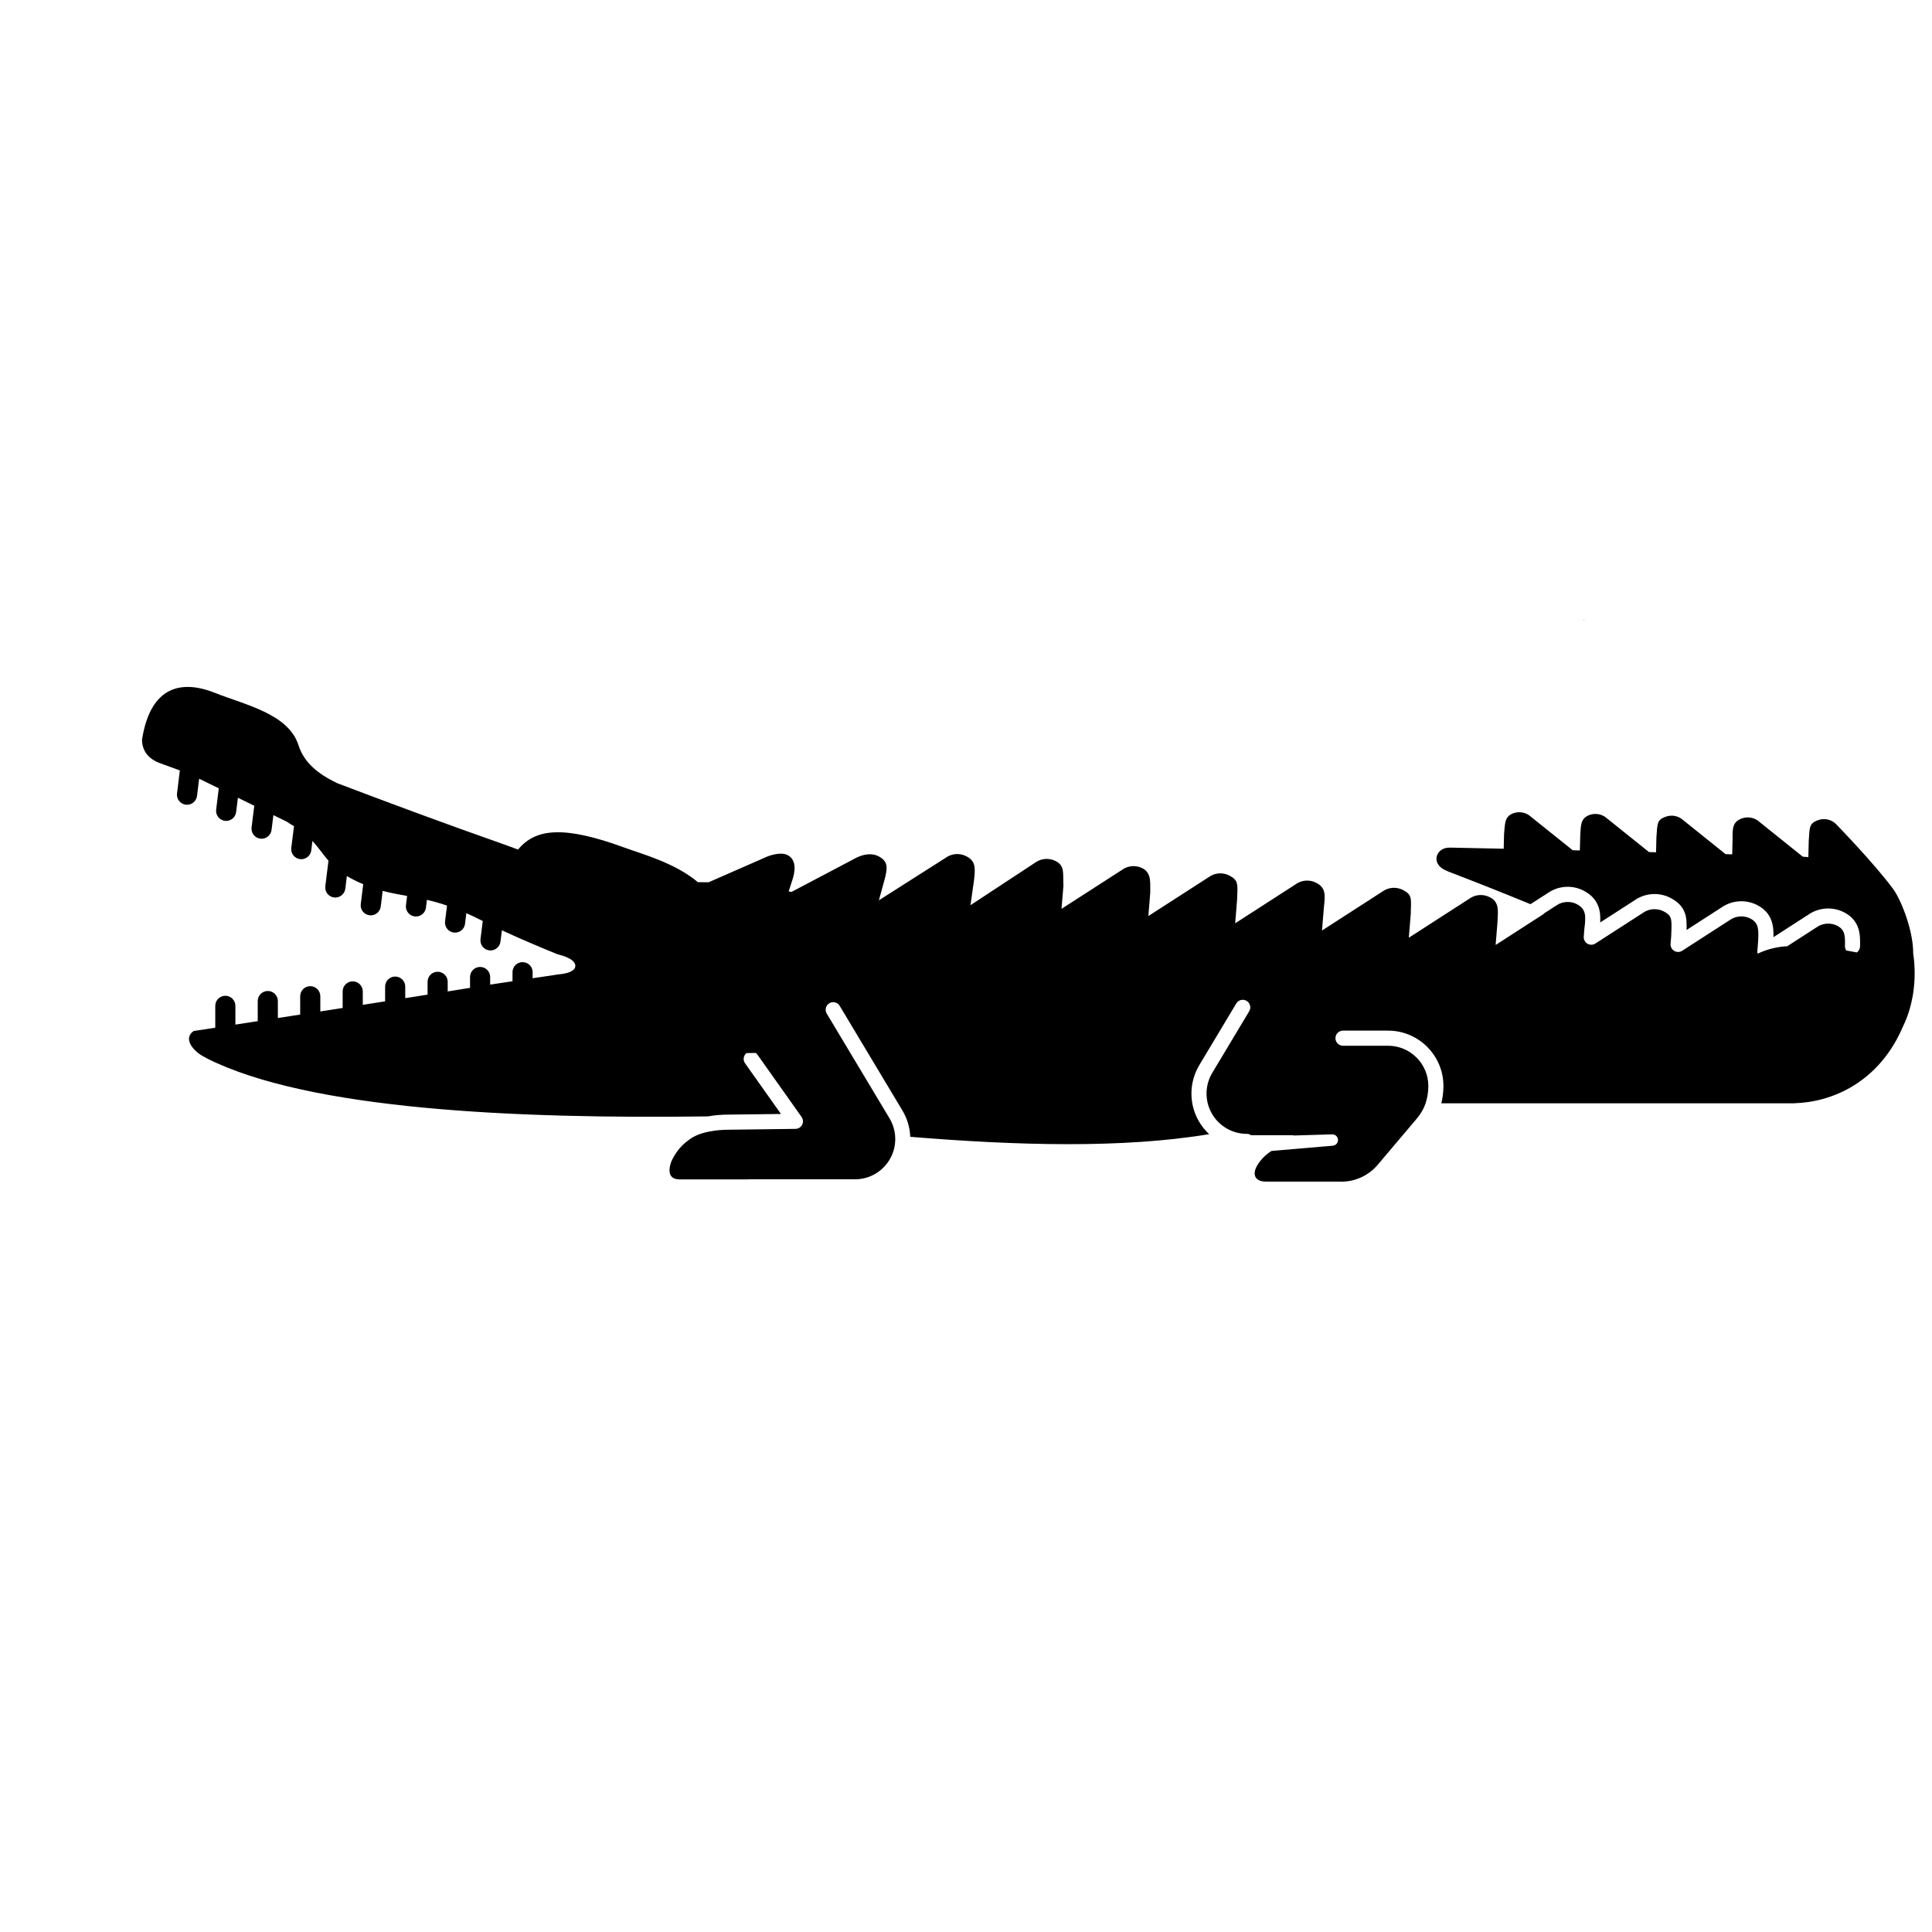<svg height='100px' width='100px'  fill="#000000" xmlns="http://www.w3.org/2000/svg" xmlns:xlink="http://www.w3.org/1999/xlink" version="1.1" x="0px" y="0px" viewBox="0 0 100 100" enable-background="new 0 0 100 100" xml:space="preserve"><path d="M81.961,32.119l0.003-0.042c0.008-0.001,0.016-0.003,0.023-0.005L81.961,32.119z"></path><path d="M29.78,49.98c0.014,0.4-0.837,0.449-0.837,0.449l-1.374,0.205V50.32c0-0.287-0.233-0.52-0.521-0.52  c-0.288,0-0.521,0.232-0.521,0.52v0.47l-1.144,0.171c-0.004,0-0.008,0.002-0.012,0.002V50.57c0-0.289-0.233-0.521-0.521-0.521  c-0.288,0-0.521,0.232-0.521,0.521v0.561c-0.372,0.061-0.758,0.121-1.156,0.186v-0.498c0-0.288-0.233-0.521-0.521-0.521  c-0.288,0-0.521,0.233-0.521,0.521v0.663c-0.379,0.06-0.766,0.121-1.156,0.183v-0.598c0-0.287-0.233-0.521-0.521-0.521  c-0.288,0-0.521,0.234-0.521,0.521v0.762c-0.384,0.061-0.771,0.12-1.156,0.181v-0.694c0-0.287-0.233-0.521-0.521-0.521  c-0.288,0-0.521,0.233-0.521,0.521v0.857c-0.39,0.061-0.776,0.12-1.156,0.18v-0.788c0-0.288-0.233-0.521-0.521-0.521  s-0.521,0.232-0.521,0.521v0.949c-0.396,0.062-0.783,0.121-1.156,0.179v-0.879c0-0.288-0.233-0.521-0.521-0.521  s-0.521,0.233-0.521,0.521v1.04c-0.41,0.063-0.797,0.123-1.156,0.179v-0.971c0-0.287-0.233-0.521-0.521-0.521  c-0.288,0-0.521,0.234-0.521,0.521v1.131c-0.471,0.072-0.851,0.131-1.116,0.172c-0.604,0.408,0.037,1.102,0.576,1.354  c0.037,0.018,0.064,0.035,0.087,0.054c5.302,2.673,16.016,3.146,25.959,3.011c0.328-0.061,0.686-0.092,1.073-0.092l2.701-0.033  l-1.859-2.625c-0.119-0.168-0.085-0.396,0.071-0.525l0.483-0.01c0.031,0.023,0.06,0.051,0.084,0.084l2.289,3.231  c0.084,0.118,0.095,0.274,0.029,0.403s-0.198,0.211-0.343,0.213l-3.45,0.044c-0.419,0-1.499,0.052-2.097,0.548  c-0.44,0.311-0.716,0.732-0.887,1.111c0,0.001,0,0.002,0,0.002c-0.181,0.518-0.106,0.91,0.441,0.91h3.543l-0.004-0.004h5.533  c0.75,0,1.444-0.404,1.813-1.057c0.37-0.651,0.359-1.455-0.026-2.098l-3.25-5.423c-0.111-0.185-0.051-0.425,0.134-0.536  s0.425-0.051,0.536,0.135l3.25,5.422c0.25,0.418,0.384,0.886,0.403,1.357c5.503,0.453,10.99,0.609,15.472-0.137  c-0.213-0.197-0.398-0.428-0.547-0.688c-0.508-0.896-0.494-2.002,0.036-2.886l1.913-3.191c0.11-0.186,0.351-0.245,0.535-0.135  c0.186,0.111,0.246,0.352,0.135,0.537l-1.913,3.191c-0.385,0.643-0.395,1.446-0.025,2.098c0.369,0.652,1.063,1.058,1.813,1.058  c0.084,0,0.161,0.026,0.225,0.072h2.189c0,0.005,0.001,0.009,0.001,0.014l2.003-0.06c0.162-0.006,0.299,0.123,0.303,0.285  c0.006,0.157-0.114,0.289-0.27,0.303l-3.175,0.271c-0.219,0.141-0.423,0.316-0.594,0.537c-0.058,0.074-0.108,0.152-0.153,0.232  c-0.266,0.467-0.088,0.817,0.455,0.817h3.807c0.032,0.001,0.064,0.005,0.096,0.005c0.703,0,1.401-0.299,1.891-0.877l2.034-2.404  c0.194-0.229,0.34-0.487,0.438-0.76c0.086-0.261,0.147-0.566,0.147-0.912c0-1.148-0.935-2.084-2.084-2.084h-2.333  c-0.217,0-0.391-0.174-0.391-0.391c0-0.216,0.174-0.391,0.391-0.391h2.333c1.58,0,2.865,1.285,2.865,2.865  c0,0.328-0.043,0.627-0.11,0.896h18.282l0.002-0.003c1.936-0.055,4.395-1.074,5.632-4.018c0.21-0.43,0.366-0.918,0.464-1.438  c0.003-0.012,0.006-0.023,0.009-0.035c0.007-0.027,0.009-0.053,0.014-0.08c0.004-0.023,0.008-0.045,0.011-0.068  c0.003-0.02,0.007-0.04,0.009-0.06c0.1-0.661,0.105-1.364,0.001-2.063l0,0c0.005-1.225-0.653-2.803-1.024-3.309  c-1.005-1.369-3.004-3.412-3.004-3.412c-0.238-0.213-0.596-0.288-0.918-0.162c-0.436,0.172-0.413,0.346-0.459,1.057l-0.021,0.848  c-0.095-0.008-0.19-0.016-0.287-0.021l-2.257-1.81c-0.238-0.214-0.597-0.288-0.919-0.163c-0.435,0.172-0.469,0.459-0.459,1.057  l-0.019,0.795c-0.114-0.004-0.227-0.008-0.342-0.01l-2.204-1.768c-0.238-0.215-0.596-0.289-0.918-0.163  c-0.436,0.171-0.404,0.332-0.459,1.057l-0.019,0.776c-0.121-0.004-0.242-0.007-0.363-0.01l-2.184-1.75  c-0.237-0.215-0.596-0.289-0.917-0.163c-0.436,0.171-0.43,0.513-0.459,1.058l-0.02,0.77c-0.123-0.004-0.246-0.006-0.369-0.009  l-2.177-1.745c-0.238-0.215-0.597-0.289-0.918-0.162c-0.436,0.17-0.407,0.521-0.459,1.057l-0.019,0.771  c-1.056-0.022-2.001-0.042-2.781-0.058l0.002,0.003c-0.714-0.043-1.061,0.852-0.168,1.201c0.029,0.012,0.056,0.023,0.081,0.035  c1.165,0.447,2.668,1.036,4.253,1.689l0.894-0.575c0.297-0.21,0.663-0.325,1.031-0.325c0.29,0,0.577,0.07,0.834,0.205  c0.794,0.414,0.883,1.08,0.849,1.641l1.779-1.146c0.298-0.211,0.664-0.326,1.032-0.326c0.289,0,0.577,0.07,0.833,0.205  c0.82,0.428,0.846,1.021,0.825,1.657l1.804-1.163c0.298-0.21,0.664-0.325,1.032-0.325c0.289,0,0.577,0.071,0.833,0.204  c0.779,0.408,0.846,1.088,0.829,1.655l1.8-1.161c0.297-0.209,0.663-0.324,1.031-0.324c0.29,0,0.578,0.07,0.834,0.204  c0.848,0.443,0.83,1.204,0.817,1.761c-0.003,0.128-0.067,0.24-0.165,0.311c-0.181-0.037-0.364-0.071-0.549-0.102  c-0.044-0.064-0.069-0.143-0.067-0.229c0.013-0.545,0.001-0.84-0.398-1.049c-0.33-0.172-0.759-0.143-1.057,0.07  c-0.005,0.004-0.011,0.007-0.016,0.01l-1.516,0.979c-0.546,0.027-1.063,0.162-1.531,0.385c-0.013-0.043-0.019-0.09-0.015-0.137  l0.039-0.518c0.032-0.609,0.029-0.938-0.399-1.162c-0.331-0.174-0.759-0.143-1.057,0.069c-0.005,0.003-0.01,0.007-0.015,0.011  l-2.46,1.586c-0.126,0.08-0.285,0.083-0.413,0.006c-0.128-0.076-0.201-0.218-0.188-0.366l0.033-0.407l0.008-0.222  c0.024-0.682,0.015-0.833-0.401-1.052c-0.331-0.172-0.76-0.142-1.057,0.07c-0.006,0.004-0.011,0.008-0.016,0.012l-2.46,1.586  c-0.125,0.08-0.285,0.082-0.413,0.006c-0.127-0.076-0.2-0.219-0.188-0.367l0.033-0.408c0.001-0.006,0.001-0.01,0.002-0.016  c0.077-0.629,0.097-0.998-0.396-1.256c-0.331-0.172-0.76-0.143-1.057,0.07c-0.005,0.004-0.01,0.007-0.016,0.01l-0.636,0.41  l0.008,0.013l-2.499,1.612l0.098-1.207c0.031-0.626,0.08-1.015-0.395-1.263c-0.351-0.184-0.767-0.142-1.063,0.075l-3.134,2.02  l0.099-1.205c0.024-0.835,0.08-1.016-0.395-1.264c-0.352-0.184-0.768-0.141-1.064,0.075l-3.133,2.021l0.098-1.205  c0.083-0.684,0.08-1.016-0.395-1.264c-0.352-0.184-0.768-0.142-1.063,0.074l-3.134,2.021l0.098-1.207  c0.033-0.818,0.08-1.015-0.395-1.263c-0.351-0.183-0.767-0.142-1.063,0.075l-3.134,2.02l0.098-1.205  c-0.01-0.494,0.08-1.016-0.394-1.264c-0.352-0.184-0.768-0.141-1.063,0.076l-3.135,2.02l0.099-1.205  c-0.036-0.65,0.08-1.016-0.395-1.264c-0.351-0.184-0.767-0.141-1.063,0.074l-3.355,2.207l0.182-1.27  c0.081-0.694,0.08-1.015-0.394-1.263c-0.351-0.184-0.768-0.142-1.064,0.075l-3.464,2.204l0.277-1.007  c0.201-0.711,0.185-1.021-0.29-1.269c-0.351-0.184-0.776-0.116-1.168,0.08l-0.244,0.13l-3.103,1.635  c-0.047-0.012-0.094-0.023-0.14-0.033l0.172-0.535c0.171-0.474,0.248-1.092-0.226-1.34c-0.352-0.184-0.957,0.012-1.232,0.152  l-2.858,1.253c-0.188-0.003-0.374-0.005-0.557-0.005c-1.167-0.992-2.922-1.467-3.792-1.787c-3.175-1.163-4.621-0.985-5.516,0.101  c-0.227-0.087-0.461-0.175-0.707-0.261c-3.179-1.117-6.241-2.259-8.657-3.178c-0.997-0.482-1.71-1.059-2.001-1.967  c-0.522-1.629-2.777-2.088-4.298-2.697c-1.713-0.687-3.35-0.41-3.799,2.404c-0.001,0.577,0.32,1.002,0.927,1.225  c0,0,0.001,0,0.001,0l1.029,0.377L9.163,41.07c-0.035,0.285,0.167,0.545,0.453,0.58c0.022,0.004,0.043,0.004,0.065,0.004  c0.259,0,0.483-0.192,0.517-0.457l0.11-0.89l1.016,0.497l-0.136,1.1c-0.036,0.285,0.167,0.546,0.453,0.582  c0.021,0.002,0.043,0.004,0.064,0.004c0.259,0,0.483-0.193,0.517-0.457l0.092-0.742l0.847,0.414l-0.139,1.122  c-0.036,0.286,0.167,0.546,0.453,0.581c0.021,0.002,0.043,0.004,0.064,0.004c0.259,0,0.484-0.193,0.517-0.457l0.095-0.765  l0.906,0.444l-0.213-0.082c0.135,0.07,0.258,0.139,0.373,0.209l-0.14,1.126c-0.035,0.286,0.167,0.546,0.453,0.581  c0.021,0.003,0.043,0.004,0.064,0.004c0.259,0,0.484-0.193,0.517-0.457l0.061-0.486c0.321,0.346,0.536,0.686,0.83,1.021  l-0.164,1.321c-0.036,0.286,0.167,0.546,0.453,0.581c0.022,0.002,0.043,0.004,0.065,0.004c0.259,0,0.484-0.193,0.517-0.457  l0.081-0.655c0.157,0.095,0.333,0.189,0.534,0.284c0.107,0.049,0.21,0.095,0.312,0.138l-0.127,1.028  c-0.036,0.285,0.167,0.545,0.453,0.58c0.021,0.004,0.043,0.004,0.064,0.004c0.259,0,0.484-0.193,0.517-0.457l0.1-0.811  c0.433,0.116,0.842,0.188,1.265,0.263l-0.06,0.479c-0.036,0.286,0.167,0.547,0.453,0.582c0.021,0.002,0.043,0.004,0.064,0.004  c0.259,0,0.484-0.193,0.517-0.457l0.05-0.406c0.321,0.074,0.664,0.169,1.041,0.298l-0.101,0.814  c-0.035,0.286,0.167,0.546,0.453,0.581c0.022,0.002,0.043,0.004,0.065,0.004c0.259,0,0.483-0.193,0.516-0.457l0.068-0.549  c0.255,0.111,0.525,0.24,0.813,0.387c0.012,0.006,0.024,0.012,0.036,0.018l-0.116,0.939c-0.036,0.285,0.167,0.545,0.453,0.58  c0.021,0.004,0.043,0.004,0.064,0.004c0.259,0,0.484-0.192,0.517-0.457l0.073-0.586c1.095,0.51,2.234,0.98,2.862,1.234l0.02,0.01  C28.858,49.396,29.766,49.58,29.78,49.98z"></path></svg>